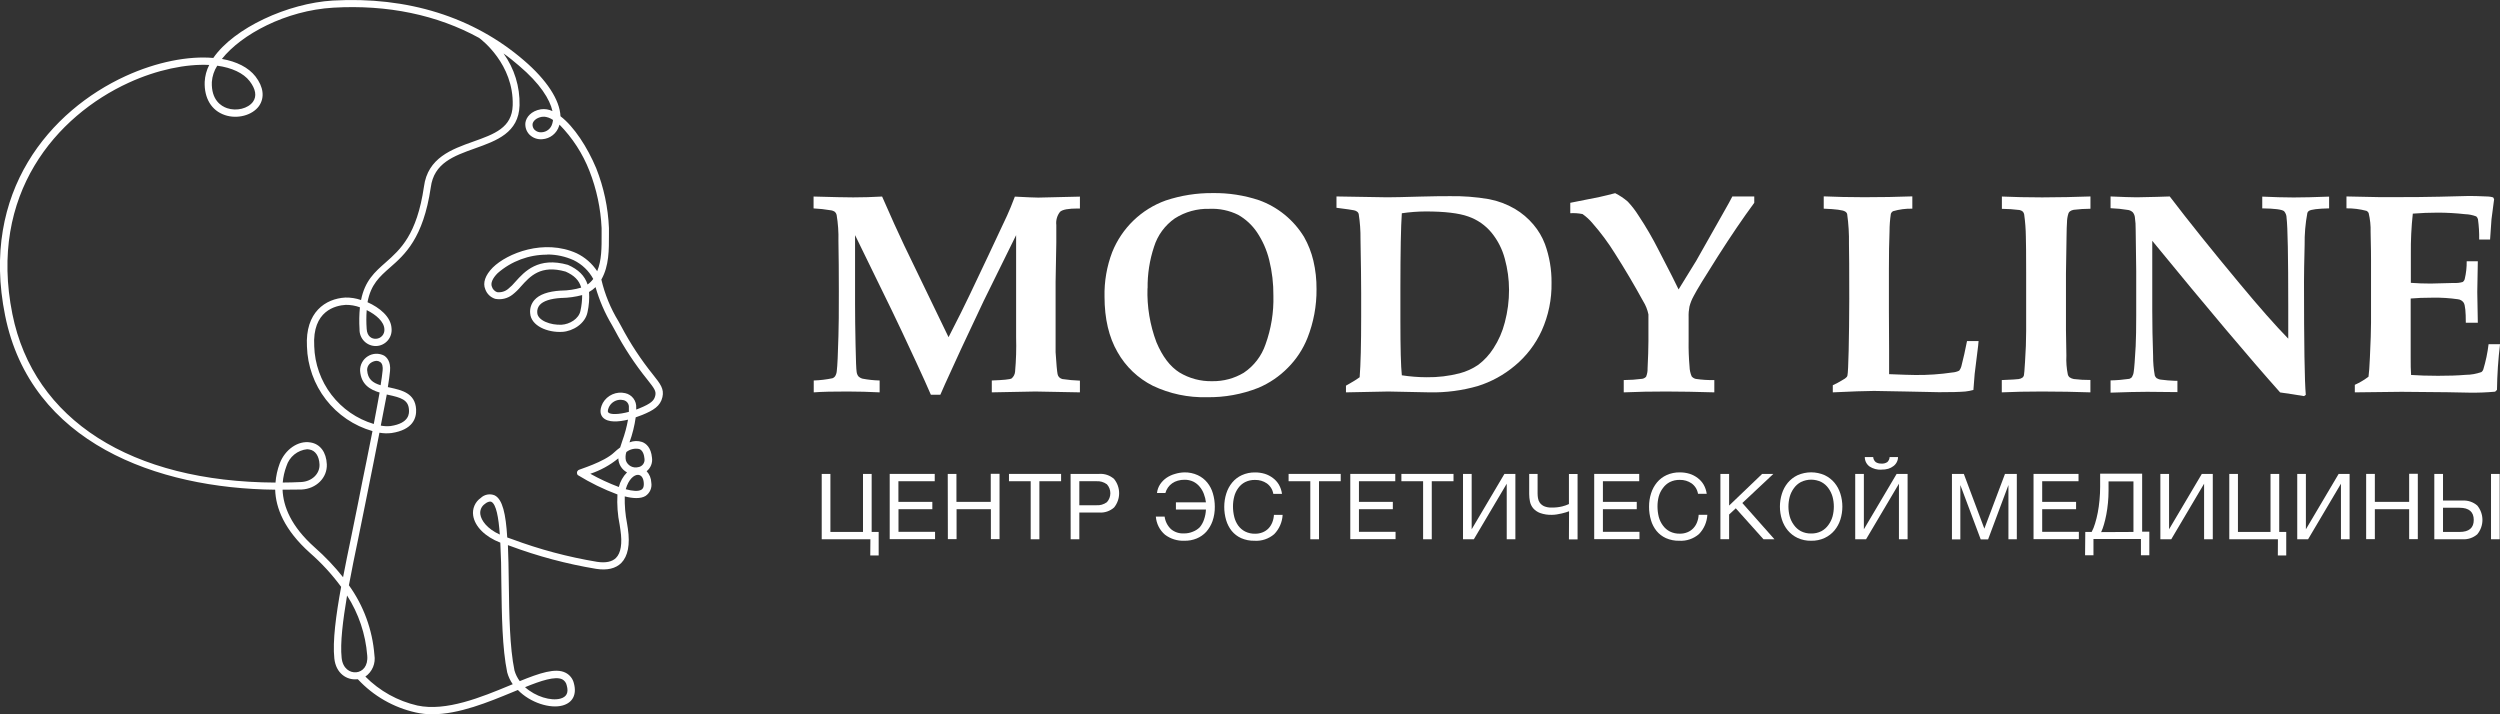 <svg width="210" height="60" viewBox="0 0 210 60" fill="none" xmlns="http://www.w3.org/2000/svg">
<rect x="0" y="0" width="210" height="60" fill="#333333" stroke="none"/>
<g clip-path="url(#clip0)">
<path d="M68.354 32.958V31.96C68.882 31.944 69.409 31.881 69.927 31.773C70.017 31.742 70.094 31.684 70.149 31.606C70.23 31.471 70.279 31.318 70.29 31.16C70.344 30.715 70.39 29.738 70.428 28.231C70.454 27.502 70.466 26.248 70.463 24.47C70.463 22.878 70.451 21.468 70.428 20.242C70.448 19.507 70.397 18.773 70.276 18.048C70.254 17.952 70.204 17.864 70.132 17.797C70.019 17.719 69.887 17.671 69.751 17.659C69.284 17.58 68.812 17.529 68.34 17.507V16.509C69.952 16.555 71.059 16.58 71.67 16.58C72.474 16.58 73.285 16.555 74.097 16.509L75.13 18.837L75.949 20.606L79.678 28.323C80.475 26.776 81.073 25.576 81.473 24.725L83.019 21.466C83.879 19.647 84.405 18.528 84.595 18.108C84.789 17.691 85.005 17.157 85.248 16.516C86.271 16.569 86.927 16.598 87.216 16.598L90.713 16.516V17.514H90.547C89.757 17.514 89.259 17.599 89.047 17.79C88.923 17.944 88.831 18.122 88.777 18.313C88.722 18.504 88.706 18.704 88.73 18.901C88.73 19.552 88.73 20.047 88.73 20.383L88.67 23.688V27.817C88.67 28.817 88.67 29.407 88.67 29.586C88.734 30.584 88.79 31.192 88.836 31.422C88.854 31.52 88.898 31.61 88.963 31.684C89.038 31.759 89.132 31.812 89.234 31.84C89.724 31.912 90.218 31.957 90.713 31.974V32.958L86.97 32.887L83.311 32.958V31.96C84.283 31.927 84.837 31.87 84.973 31.79C85.14 31.65 85.245 31.449 85.266 31.231C85.353 30.262 85.382 29.289 85.354 28.316V19.753L82.634 25.27L81.346 28.005C81.001 28.726 80.516 29.774 79.893 31.146C79.508 31.974 79.209 32.647 78.99 33.156H78.192C77.91 32.498 77.504 31.596 76.972 30.449C76.067 28.494 75.379 27.033 74.908 26.066L71.825 19.75V25.528C71.825 26.49 71.839 27.637 71.867 28.967C71.892 30.297 71.924 31.047 71.956 31.224C71.969 31.362 72.019 31.494 72.1 31.606C72.198 31.703 72.32 31.773 72.453 31.808C72.926 31.899 73.407 31.95 73.889 31.96V32.958C73.014 32.913 72.119 32.889 71.204 32.887C70.009 32.882 69.059 32.906 68.354 32.958Z" fill="white"/>
<path d="M92.78 24.919C92.752 23.639 92.972 22.365 93.429 21.169C93.831 20.171 94.438 19.27 95.211 18.524C95.985 17.778 96.906 17.205 97.916 16.842C99.193 16.416 100.532 16.206 101.878 16.219C103.196 16.2 104.507 16.402 105.758 16.817C107.335 17.384 108.671 18.475 109.544 19.909C109.895 20.532 110.158 21.201 110.323 21.898C110.507 22.68 110.595 23.482 110.588 24.286C110.601 25.69 110.342 27.084 109.826 28.39C109.452 29.329 108.892 30.181 108.178 30.895C107.473 31.612 106.634 32.183 105.709 32.576C104.329 33.122 102.856 33.39 101.373 33.365C99.808 33.406 98.255 33.078 96.84 32.406C95.591 31.78 94.557 30.794 93.87 29.575C93.15 28.33 92.78 26.78 92.78 24.919ZM96.389 24.212C96.34 25.758 96.595 27.3 97.14 28.747C97.641 29.941 98.282 30.785 99.063 31.281C99.897 31.787 100.857 32.044 101.832 32.02C102.761 32.035 103.676 31.79 104.474 31.313C105.33 30.741 105.974 29.901 106.305 28.924C106.777 27.618 107.001 26.234 106.965 24.845C106.975 23.83 106.857 22.818 106.612 21.834C106.408 21.005 106.061 20.218 105.586 19.509C105.179 18.907 104.639 18.407 104.009 18.048C103.261 17.678 102.432 17.504 101.599 17.542C100.57 17.511 99.554 17.791 98.685 18.345C97.856 18.923 97.241 19.76 96.939 20.727C96.564 21.854 96.382 23.037 96.399 24.226L96.389 24.212Z" fill="white"/>
<path d="M113.061 32.958V32.395C113.124 32.356 113.234 32.293 113.389 32.208C113.673 32.051 113.947 31.877 114.211 31.688C114.296 30.64 114.338 28.936 114.338 26.575V24.647C114.338 23.611 114.319 22.093 114.282 20.093C114.291 19.382 114.24 18.672 114.13 17.97C114.111 17.909 114.078 17.854 114.035 17.808C113.952 17.734 113.851 17.685 113.742 17.666C113.608 17.634 113.117 17.563 112.264 17.454V16.502L116.522 16.573C117.023 16.573 117.963 16.553 119.344 16.512C120.341 16.486 121.142 16.475 121.746 16.477C122.859 16.456 123.972 16.54 125.069 16.728C125.836 16.873 126.572 17.149 127.246 17.542C127.838 17.892 128.366 18.339 128.809 18.865C129.224 19.354 129.552 19.91 129.779 20.511C130.155 21.55 130.341 22.649 130.329 23.755C130.353 25.137 130.072 26.507 129.507 27.767C128.986 28.909 128.214 29.918 127.25 30.718C126.335 31.488 125.277 32.069 124.138 32.427C122.824 32.806 121.462 32.984 120.095 32.958L116.613 32.887L113.061 32.958ZM117.753 31.525C118.443 31.631 119.14 31.686 119.838 31.688C120.771 31.701 121.702 31.59 122.607 31.359C123.163 31.213 123.69 30.974 124.166 30.651C124.674 30.268 125.109 29.797 125.45 29.261C125.887 28.589 126.21 27.851 126.406 27.074C126.643 26.18 126.762 25.26 126.759 24.335C126.757 23.459 126.638 22.587 126.406 21.742C126.195 20.939 125.815 20.192 125.292 19.548C124.777 18.922 124.099 18.451 123.334 18.186C122.544 17.903 121.348 17.762 119.746 17.762C119.079 17.766 118.413 17.817 117.753 17.914C117.675 19.027 117.635 21.124 117.633 24.204V26.911C117.633 29.237 117.673 30.772 117.753 31.518V31.525Z" fill="white"/>
<path d="M141.001 24.311L142.479 21.912C142.728 21.48 143.471 20.166 144.708 17.97C145.139 17.218 145.408 16.728 145.516 16.502H147.358V17.036C146.417 18.312 145.396 19.814 144.296 21.54C143.195 23.267 142.519 24.377 142.267 24.87C142.113 25.147 141.995 25.443 141.915 25.751C141.858 26.041 141.834 26.336 141.844 26.632V28.62C141.833 29.346 141.858 30.073 141.922 30.796C141.928 31.079 141.989 31.358 142.101 31.617C142.192 31.725 142.316 31.8 142.454 31.829C142.967 31.905 143.485 31.937 144.003 31.925V32.958C142.507 32.913 141.158 32.889 139.957 32.887C138.755 32.885 137.567 32.908 136.394 32.958V31.925C136.916 31.922 137.438 31.886 137.956 31.819C138.079 31.796 138.19 31.734 138.274 31.642C138.364 31.417 138.406 31.176 138.397 30.934C138.442 30.04 138.466 29.279 138.468 28.652V26.412C138.388 26.017 138.237 25.639 138.023 25.298C137.285 23.949 136.499 22.619 135.667 21.31C135.105 20.404 134.469 19.546 133.765 18.745C133.522 18.455 133.243 18.198 132.933 17.981C132.594 17.913 132.248 17.889 131.903 17.91V17.036L134.372 16.544C134.796 16.45 135.229 16.344 135.674 16.226C136.054 16.419 136.409 16.656 136.732 16.934C137.07 17.294 137.373 17.686 137.635 18.105C138.26 19.045 138.828 20.022 139.336 21.031C140.26 22.809 140.815 23.903 141.001 24.311Z" fill="white"/>
<path d="M153.955 32.958V32.36C154.249 32.225 154.534 32.071 154.808 31.9C154.928 31.843 155.036 31.764 155.126 31.666C155.156 31.628 155.176 31.583 155.186 31.536C155.226 31.342 155.26 30.643 155.288 29.437C155.316 28.232 155.333 26.787 155.338 25.103C155.338 22.627 155.329 21.093 155.313 20.504C155.329 19.658 155.278 18.812 155.161 17.974C155.147 17.929 155.124 17.887 155.094 17.852C155.064 17.816 155.027 17.786 154.985 17.765C154.805 17.645 154.209 17.567 153.193 17.528V16.495C154.185 16.54 155.318 16.563 156.59 16.566C158.015 16.566 159.364 16.542 160.636 16.495V17.528C160.089 17.515 159.543 17.587 159.017 17.74C158.928 17.791 158.862 17.873 158.83 17.97C158.758 18.451 158.722 18.935 158.721 19.421C158.685 20.284 158.668 21.374 158.668 22.69C158.668 22.832 158.668 23.965 158.668 26.09C158.668 27.211 158.674 28.322 158.685 29.423C158.685 30.524 158.685 31.192 158.685 31.429C159.765 31.474 160.5 31.498 160.89 31.5C161.93 31.511 162.969 31.44 163.998 31.288C164.197 31.275 164.391 31.223 164.57 31.136C164.669 31.008 164.738 30.859 164.771 30.701C164.926 30.104 165.079 29.421 165.229 28.652H166.2C166.178 28.871 166.164 29.006 166.164 29.041L165.871 31.415C165.811 32.162 165.776 32.608 165.766 32.756C165.544 32.819 165.317 32.862 165.088 32.887C164.618 32.927 163.879 32.946 162.873 32.944C162.732 32.944 161.812 32.925 160.114 32.887C158.828 32.856 157.929 32.84 157.419 32.838C156.671 32.842 155.516 32.882 153.955 32.958Z" fill="white"/>
<path d="M175.598 16.502V17.535C175.126 17.536 174.655 17.565 174.186 17.624C174.073 17.643 173.966 17.688 173.872 17.755C173.81 17.803 173.765 17.87 173.742 17.945C173.666 18.193 173.627 18.451 173.626 18.71C173.608 18.915 173.597 19.301 173.59 19.863C173.56 21.79 173.543 22.829 173.541 22.98V27.718L173.576 29.873C173.55 30.4 173.59 30.93 173.696 31.447C173.718 31.546 173.773 31.635 173.851 31.698C173.958 31.77 174.078 31.818 174.204 31.84C174.665 31.896 175.13 31.922 175.594 31.918V32.958C174.319 32.913 172.959 32.889 171.512 32.887C170.257 32.887 169.136 32.911 168.15 32.958V31.925C168.962 31.893 169.431 31.865 169.562 31.843C169.683 31.829 169.798 31.784 169.897 31.712C169.953 31.663 169.993 31.598 170.01 31.525C170.031 31.429 170.063 31.061 170.101 30.418C170.165 29.474 170.197 28.605 170.197 27.81V22.892C170.197 21.333 170.188 20.33 170.172 19.884C170.165 19.258 170.118 18.633 170.031 18.013C170.016 17.926 169.978 17.846 169.921 17.779C169.842 17.708 169.744 17.66 169.639 17.641C169.148 17.579 168.653 17.546 168.158 17.542V16.509C169.141 16.554 170.269 16.577 171.544 16.58C172.974 16.575 174.325 16.549 175.598 16.502Z" fill="white"/>
<path d="M177.287 31.953C177.816 31.943 178.344 31.899 178.867 31.822C178.953 31.792 179.028 31.74 179.086 31.67C179.165 31.537 179.215 31.389 179.231 31.235C179.28 30.938 179.333 30.216 179.397 29.073C179.428 28.422 179.442 27.573 179.442 26.533V22.757L179.397 19.336C179.404 18.962 179.38 18.588 179.326 18.218C179.303 18.078 179.245 17.947 179.157 17.836C179.054 17.737 178.925 17.67 178.786 17.641C178.29 17.558 177.79 17.507 177.287 17.489V16.502C178.277 16.547 179.007 16.57 179.478 16.573L181.178 16.537L182.258 16.502C183.866 18.611 185.816 21.04 188.107 23.791C189.753 25.777 191.122 27.329 192.213 28.447V25.733C192.213 21.515 192.166 19.039 192.072 18.303C192.074 18.094 191.998 17.893 191.86 17.737C191.681 17.595 191.071 17.517 190.029 17.503V16.516C190.986 16.561 191.862 16.584 192.657 16.587C193.43 16.587 194.421 16.562 195.645 16.516V17.503C194.693 17.524 194.128 17.595 193.949 17.715C193.885 17.755 193.838 17.817 193.818 17.889C193.652 18.775 193.575 19.676 193.589 20.578C193.553 21.974 193.536 23.007 193.536 23.677C193.536 28.888 193.586 32.051 193.687 33.167L193.536 33.273C192.88 33.162 192.212 33.059 191.532 32.965C189.006 30.134 185.425 25.889 180.79 20.228V26.083C180.79 27.296 180.814 28.561 180.861 29.88C180.856 30.436 180.904 30.991 181.002 31.539C181.032 31.629 181.087 31.709 181.16 31.769C181.279 31.841 181.413 31.884 181.552 31.893C181.922 31.943 182.294 31.973 182.667 31.985H182.903V32.937L180.37 32.912C179.612 32.912 178.582 32.937 177.287 32.983V31.953Z" fill="white"/>
<path d="M197.805 32.958V32.325C198.213 32.142 198.599 31.913 198.955 31.642C199.001 31.313 199.039 30.778 199.071 30.042C199.135 28.693 199.166 27.713 199.166 27.102V21.806C199.166 21.6 199.166 20.836 199.131 19.509C199.148 18.964 199.092 18.419 198.965 17.889C198.928 17.812 198.866 17.75 198.789 17.712C198.239 17.567 197.672 17.495 197.103 17.5V16.502L199.823 16.558C200.362 16.558 200.881 16.558 201.368 16.558C202.426 16.558 203.632 16.558 204.945 16.523L207.326 16.463C207.608 16.463 208.176 16.463 209.037 16.509C209.168 16.519 209.298 16.542 209.425 16.58L209.506 16.732L209.284 18.427C209.284 18.543 209.238 19.11 209.167 20.122H208.25C208.261 19.551 208.227 18.981 208.148 18.416C208.126 18.325 208.077 18.242 208.007 18.179C207.707 18.064 207.389 18.001 207.068 17.991C206.313 17.907 205.553 17.863 204.793 17.861C204.088 17.861 203.382 17.889 202.676 17.945C202.554 19.066 202.499 20.193 202.511 21.321V23.759C203.043 23.798 203.601 23.819 204.176 23.819C204.356 23.819 205.005 23.801 206.123 23.769C206.374 23.785 206.626 23.758 206.867 23.688C206.951 23.628 207.011 23.54 207.037 23.44C207.154 22.951 207.21 22.45 207.202 21.947H208.137L208.091 24.534L208.137 27.109H207.128C207.128 26.2 207.079 25.641 206.952 25.429C206.896 25.345 206.822 25.276 206.735 25.225C206.648 25.174 206.551 25.143 206.451 25.135C205.763 25.037 205.068 24.993 204.373 25.004C203.615 25.004 202.99 25.029 202.497 25.075V30.06C202.497 30.619 202.497 31.097 202.532 31.497C203.167 31.541 203.918 31.565 204.786 31.567C205.654 31.57 206.433 31.543 207.125 31.486C207.575 31.484 208.021 31.404 208.444 31.249C208.515 31.195 208.568 31.121 208.596 31.037C208.807 30.344 208.955 29.633 209.04 28.914H210.003C209.849 30.187 209.763 31.467 209.746 32.749L209.591 32.901C208.881 32.965 208.169 32.993 207.456 32.983L205.569 32.947C203.71 32.926 202.43 32.912 201.724 32.912L197.805 32.958Z" fill="white"/>
<path d="M73.113 45.299H69.024V39.808H69.754V44.683H72.492V39.808H73.219V44.683H73.808V46.661H73.102L73.113 45.299Z" fill="white"/>
<path d="M74.735 39.808H78.517V40.423H75.466V42.157H78.316V42.773H75.473V44.673H78.545V45.288H74.735V39.808Z" fill="white"/>
<path d="M79.611 39.808H80.341V42.157H83.223V39.797H83.961V45.288H83.234V42.773H80.352V45.288H79.621L79.611 39.808Z" fill="white"/>
<path d="M86.578 40.423H84.754V39.808H89.132V40.423H87.308V45.299H86.578V40.423Z" fill="white"/>
<path d="M89.929 39.808H92.328C92.555 39.791 92.784 39.82 93 39.894C93.215 39.967 93.414 40.084 93.584 40.236C93.858 40.574 94.007 40.996 94.007 41.432C94.007 41.867 93.858 42.29 93.584 42.628C93.414 42.779 93.215 42.895 92.999 42.968C92.784 43.041 92.555 43.07 92.328 43.052H90.663V45.299H89.936L89.929 39.808ZM92.074 42.44C92.398 42.467 92.72 42.375 92.981 42.182C93.167 41.977 93.27 41.709 93.27 41.432C93.27 41.154 93.167 40.887 92.981 40.682C92.72 40.489 92.398 40.397 92.074 40.423H90.663V42.44H92.074Z" fill="white"/>
<path d="M99.483 45.423C98.898 45.447 98.323 45.266 97.856 44.913C97.635 44.723 97.453 44.491 97.322 44.23C97.19 43.968 97.112 43.684 97.091 43.392H97.828C97.88 43.798 98.071 44.173 98.368 44.453C98.672 44.703 99.058 44.829 99.451 44.807C99.71 44.812 99.967 44.761 100.206 44.659C100.425 44.576 100.623 44.447 100.788 44.28C100.945 44.088 101.064 43.868 101.141 43.633C101.234 43.365 101.287 43.084 101.299 42.801H98.777V42.196H101.299C101.271 41.953 101.212 41.716 101.123 41.488C101.042 41.267 100.922 41.06 100.77 40.88C100.624 40.702 100.441 40.557 100.234 40.455C100.003 40.348 99.751 40.295 99.497 40.3C99.306 40.298 99.116 40.324 98.932 40.377C98.763 40.423 98.603 40.499 98.46 40.6C98.322 40.696 98.203 40.816 98.107 40.954C98.009 41.094 97.936 41.249 97.892 41.414H97.186C97.216 41.147 97.309 40.891 97.458 40.668C97.603 40.456 97.786 40.274 97.997 40.13C98.214 39.986 98.452 39.877 98.703 39.808C98.956 39.73 99.218 39.688 99.483 39.68C99.872 39.672 100.258 39.752 100.611 39.914C100.922 40.058 101.196 40.271 101.412 40.537C101.63 40.807 101.791 41.119 101.885 41.453C101.992 41.814 102.045 42.188 102.044 42.564C102.05 42.974 101.986 43.383 101.853 43.77C101.736 44.102 101.556 44.408 101.324 44.673C101.101 44.915 100.828 45.106 100.523 45.232C100.193 45.367 99.839 45.432 99.483 45.423Z" fill="white"/>
<path d="M105.367 45.423C104.985 45.431 104.606 45.356 104.256 45.203C103.95 45.065 103.68 44.858 103.465 44.599C103.251 44.33 103.092 44.023 102.996 43.693C102.888 43.328 102.835 42.948 102.837 42.568C102.837 42.188 102.895 41.811 103.01 41.45C103.115 41.115 103.282 40.804 103.504 40.533C103.724 40.269 104 40.057 104.312 39.914C104.664 39.755 105.048 39.676 105.434 39.684C105.709 39.682 105.982 39.722 106.245 39.801C106.491 39.878 106.722 39.998 106.926 40.154C107.128 40.304 107.299 40.493 107.427 40.71C107.563 40.949 107.652 41.212 107.688 41.485H106.958C106.901 41.132 106.707 40.817 106.418 40.607C106.126 40.408 105.78 40.306 105.427 40.314C105.136 40.306 104.848 40.369 104.587 40.498C104.359 40.617 104.162 40.787 104.012 40.997C103.856 41.209 103.743 41.449 103.677 41.704C103.606 41.974 103.57 42.253 103.571 42.532C103.57 42.831 103.605 43.13 103.677 43.42C103.741 43.684 103.855 43.932 104.012 44.153C104.164 44.361 104.362 44.531 104.591 44.648C104.853 44.778 105.142 44.841 105.434 44.832C105.651 44.836 105.868 44.794 106.069 44.712C106.253 44.638 106.419 44.526 106.556 44.383C106.693 44.237 106.8 44.066 106.873 43.88C106.952 43.678 106.999 43.464 107.011 43.247H107.741C107.71 43.855 107.459 44.431 107.035 44.867C106.574 45.265 105.974 45.465 105.367 45.423Z" fill="white"/>
<path d="M110.066 40.423H108.242V39.808H112.62V40.423H110.796V45.299H110.066V40.423Z" fill="white"/>
<path d="M113.424 39.808H117.203V40.423H114.151V42.157H116.998V42.773H114.151V44.673H117.227V45.288H113.424V39.808Z" fill="white"/>
<path d="M119.541 40.423H117.717V39.808H122.095V40.423H120.268V45.299H119.541V40.423Z" fill="white"/>
<path d="M122.893 39.808H123.62V44.46L126.371 39.808H127.292V45.299H126.565V40.632L123.803 45.299H122.893V39.808Z" fill="white"/>
<path d="M131.8 42.946C131.737 42.971 131.652 43.003 131.543 43.035L131.19 43.13C131.056 43.162 130.918 43.187 130.774 43.211C130.64 43.233 130.504 43.245 130.368 43.247C130.026 43.259 129.685 43.206 129.363 43.091C129.14 43.008 128.941 42.871 128.784 42.691C128.651 42.529 128.559 42.337 128.516 42.132C128.474 41.924 128.453 41.712 128.452 41.499V39.808H129.158V41.449C129.159 41.581 129.169 41.712 129.19 41.842C129.211 41.98 129.263 42.112 129.341 42.228C129.433 42.352 129.555 42.452 129.694 42.518C129.9 42.605 130.123 42.645 130.347 42.635C130.642 42.64 130.938 42.608 131.225 42.539C131.419 42.491 131.608 42.424 131.79 42.341V39.818H132.516V45.31H131.79L131.8 42.946Z" fill="white"/>
<path d="M133.913 39.808H137.695V40.423H134.644V42.157H137.487V42.773H134.644V44.673H137.716V45.288H133.913V39.808Z" fill="white"/>
<path d="M141.05 45.423C140.668 45.431 140.289 45.356 139.939 45.203C139.633 45.065 139.363 44.858 139.149 44.599C138.935 44.33 138.775 44.023 138.68 43.693C138.572 43.328 138.518 42.948 138.521 42.568C138.518 42.186 138.575 41.806 138.69 41.442C138.795 41.108 138.962 40.797 139.184 40.526C139.404 40.261 139.682 40.049 139.996 39.907C140.346 39.749 140.727 39.672 141.11 39.68C141.385 39.679 141.658 39.718 141.922 39.797C142.168 39.874 142.398 39.994 142.603 40.151C142.805 40.301 142.975 40.49 143.103 40.706C143.24 40.945 143.328 41.209 143.365 41.481H142.634C142.577 41.129 142.383 40.813 142.095 40.604C141.803 40.405 141.456 40.302 141.103 40.31C140.813 40.303 140.525 40.366 140.264 40.494C140.036 40.613 139.839 40.784 139.689 40.993C139.527 41.204 139.407 41.444 139.336 41.701C139.264 41.971 139.229 42.249 139.23 42.529C139.228 42.828 139.264 43.126 139.336 43.417C139.405 43.681 139.525 43.93 139.689 44.149C139.84 44.357 140.038 44.527 140.267 44.645C140.529 44.774 140.818 44.837 141.11 44.828C141.328 44.832 141.544 44.791 141.745 44.708C141.929 44.635 142.095 44.523 142.232 44.379C142.37 44.234 142.478 44.064 142.55 43.877C142.629 43.674 142.675 43.461 142.687 43.243H143.417C143.386 43.852 143.135 44.428 142.712 44.864C142.252 45.261 141.656 45.462 141.05 45.423Z" fill="white"/>
<path d="M144.514 39.808H145.245V42.468L148.021 39.808H148.963L146.356 42.253L149.054 45.299H148.134L145.805 42.698L145.245 43.218V45.295H144.514V39.808Z" fill="white"/>
<path d="M152.134 45.423C151.742 45.432 151.352 45.351 150.995 45.186C150.678 45.037 150.398 44.821 150.173 44.552C149.951 44.283 149.784 43.973 149.679 43.64C149.458 42.935 149.458 42.179 149.679 41.474C149.783 41.138 149.951 40.826 150.173 40.554C150.398 40.285 150.679 40.068 150.995 39.917C151.354 39.758 151.743 39.676 152.136 39.676C152.529 39.676 152.918 39.758 153.277 39.917C153.594 40.068 153.874 40.285 154.099 40.554C154.322 40.826 154.49 41.138 154.593 41.474C154.814 42.179 154.814 42.935 154.593 43.64C154.489 43.973 154.321 44.283 154.099 44.552C153.875 44.821 153.594 45.037 153.277 45.186C152.92 45.352 152.529 45.433 152.134 45.423ZM152.134 44.814C152.433 44.821 152.729 44.755 152.995 44.62C153.229 44.495 153.431 44.316 153.584 44.099C153.745 43.881 153.864 43.635 153.937 43.374C154.078 42.837 154.078 42.273 153.937 41.736C153.864 41.474 153.745 41.227 153.584 41.007C153.431 40.791 153.229 40.614 152.995 40.491C152.728 40.36 152.434 40.292 152.136 40.292C151.839 40.292 151.545 40.36 151.277 40.491C151.043 40.614 150.842 40.791 150.688 41.007C150.526 41.226 150.407 41.473 150.335 41.736C150.194 42.273 150.194 42.837 150.335 43.374C150.407 43.636 150.526 43.882 150.688 44.099C150.842 44.316 151.043 44.495 151.277 44.62C151.543 44.754 151.837 44.821 152.134 44.814Z" fill="white"/>
<path d="M155.838 39.808H156.565V44.46L159.317 39.808H160.238V45.299H159.511V40.632L156.749 45.299H155.838V39.808ZM158.04 39.454C157.687 39.472 157.338 39.378 157.041 39.185C156.917 39.094 156.816 38.975 156.746 38.837C156.677 38.699 156.642 38.547 156.643 38.392H157.348C157.353 38.475 157.375 38.556 157.413 38.63C157.45 38.703 157.503 38.768 157.567 38.821C157.708 38.907 157.871 38.949 158.036 38.941C158.213 38.956 158.389 38.912 158.537 38.813C158.653 38.703 158.721 38.552 158.728 38.392H159.433C159.435 38.54 159.399 38.686 159.331 38.817C159.265 38.948 159.169 39.062 159.052 39.15C158.921 39.251 158.773 39.327 158.615 39.376C158.429 39.429 158.236 39.453 158.043 39.447L158.04 39.454Z" fill="white"/>
<path d="M163.963 39.808H164.961L166.686 44.407L168.419 39.808H169.413V45.299H168.708V40.742L167 45.31H166.38L164.669 40.742V45.31H163.963V39.808Z" fill="white"/>
<path d="M170.817 39.808H174.596V40.423H171.544V42.157H174.391V42.773H171.544V44.673H174.624V45.288H170.817V39.808Z" fill="white"/>
<path d="M175.164 44.683H175.7C175.819 44.458 175.914 44.221 175.985 43.976C176.077 43.677 176.152 43.373 176.211 43.066C176.275 42.737 176.324 42.383 176.359 42.005C176.395 41.626 176.412 41.258 176.412 40.88V39.786H179.94V44.662H180.543V46.64H179.838V45.278H175.851V46.64H175.146L175.164 44.683ZM179.21 44.683V40.438H177.118V41.23C177.118 41.584 177.1 41.909 177.068 42.249C177.037 42.589 176.987 42.914 176.931 43.218C176.874 43.523 176.804 43.802 176.73 44.061C176.669 44.279 176.591 44.492 176.497 44.697L179.21 44.683Z" fill="white"/>
<path d="M181.471 39.808H182.201V44.46L184.953 39.808H185.874V45.299H185.144V40.632L182.385 45.299H181.471V39.808Z" fill="white"/>
<path d="M191.345 45.299H187.26V39.808H187.987V44.683H190.724V39.808H191.455V44.683H192.044V46.661H191.338L191.345 45.299Z" fill="white"/>
<path d="M192.968 39.808H193.695V44.46L196.446 39.808H197.367V45.299H196.64V40.632L193.878 45.299H192.968V39.808Z" fill="white"/>
<path d="M198.757 39.808H199.487V42.157H202.369V39.797H203.096V45.288H202.369V42.773H199.487V45.288H198.757V39.808Z" fill="white"/>
<path d="M204.482 39.808H205.213V42.047H206.846C207.3 42.017 207.747 42.166 208.091 42.465C208.371 42.805 208.525 43.232 208.525 43.673C208.525 44.114 208.371 44.541 208.091 44.882C207.747 45.178 207.3 45.328 206.846 45.299H204.482V39.808ZM206.599 44.683C207.396 44.683 207.795 44.347 207.795 43.675C207.795 42.996 207.396 42.652 206.599 42.652H205.213V44.683H206.599ZM209.245 39.808H209.972V45.299H209.245V39.808Z" fill="white"/>
<path d="M36.297 60C35.835 60 35.375 59.949 34.925 59.848C33.06 59.433 31.365 58.461 30.063 57.06H29.979C29.132 57.141 28.215 56.568 28.084 55.308C27.929 53.865 28.218 51.685 28.656 49.294C27.888 48.25 27.009 47.294 26.035 46.442C23.876 44.51 23.163 42.67 23.114 41.135C13.183 41.035 2.582 37.204 0.43 26.508C-1.686 16.063 4.276 9.27 10.544 6.393C13.162 5.194 15.836 4.684 17.917 4.868C19.657 2.346 24.176 0.269 27.961 0.046C34.223 -0.308 39.765 1.419 44.002 5.067C45.931 6.715 47.025 8.407 47.081 9.765C48.217 10.632 49.339 12.359 50.083 14.135C50.718 15.738 51.08 17.436 51.152 19.159V19.686C51.152 20.985 51.17 22.322 50.514 23.483C50.804 24.719 51.288 25.902 51.95 26.985L52.186 27.414C52.945 28.852 53.84 30.213 54.86 31.479C55.47 32.247 55.805 32.671 55.643 33.361C55.47 34.108 54.909 34.462 53.939 34.858C53.872 34.886 53.671 34.964 53.4 35.056C53.299 35.773 53.124 36.477 52.877 37.158C53.215 37.022 53.59 37.011 53.936 37.126C54.271 37.253 54.687 37.586 54.768 38.456C54.798 38.667 54.771 38.882 54.692 39.079C54.613 39.277 54.483 39.45 54.317 39.581C54.557 39.84 54.696 40.176 54.708 40.529C54.746 40.745 54.72 40.968 54.634 41.169C54.547 41.37 54.404 41.541 54.221 41.662C53.812 41.909 53.163 41.874 52.479 41.697C52.461 42.461 52.526 43.225 52.673 43.976L52.74 44.404C52.941 45.755 52.74 46.725 52.19 47.287C51.713 47.761 51.001 47.928 50.073 47.783C47.602 47.373 45.177 46.726 42.83 45.851L42.664 45.791C42.707 46.721 42.724 47.793 42.739 48.975C42.774 51.629 42.813 54.367 43.215 56.317C43.307 56.641 43.458 56.945 43.659 57.215C45.339 56.533 46.672 56.083 47.505 56.508C47.682 56.596 47.838 56.724 47.96 56.881C48.082 57.037 48.167 57.219 48.21 57.414C48.461 58.344 48.101 59.034 47.247 59.264C46.221 59.544 44.555 59.045 43.501 57.958L43.105 58.121C41.031 58.977 38.565 60 36.297 60ZM30.691 56.833C31.889 58.042 33.403 58.884 35.059 59.264C37.482 59.784 40.456 58.556 42.844 57.566L43.07 57.474C42.86 57.171 42.702 56.835 42.605 56.48C42.185 54.456 42.15 51.685 42.114 49.007C42.114 47.861 42.083 46.654 42.026 45.582C40.752 45.087 39.888 44.23 39.747 43.31C39.703 43.028 39.74 42.738 39.853 42.475C39.966 42.212 40.151 41.987 40.386 41.825C40.538 41.679 40.729 41.582 40.936 41.544C41.142 41.505 41.356 41.528 41.55 41.609C42.217 41.941 42.488 43.165 42.608 45.147L43.01 45.288C45.323 46.151 47.713 46.788 50.147 47.192C50.874 47.305 51.41 47.192 51.738 46.87C52.158 46.449 52.285 45.656 52.115 44.51L52.052 44.085C51.88 43.247 51.818 42.389 51.865 41.534C50.705 41.102 49.59 40.556 48.535 39.907C48.508 39.877 48.489 39.842 48.477 39.805C48.465 39.767 48.461 39.727 48.465 39.688C48.469 39.648 48.482 39.611 48.502 39.576C48.522 39.542 48.549 39.512 48.581 39.489C48.669 39.419 50.733 38.821 51.586 38.007C51.746 37.855 51.916 37.714 52.094 37.586C52.147 37.416 52.207 37.232 52.271 37.044C52.484 36.462 52.646 35.862 52.754 35.251C51.992 35.435 51.071 35.527 50.637 35.063C50.457 34.861 50.309 34.49 50.637 33.849C50.821 33.527 51.102 33.273 51.441 33.125C51.78 32.976 52.157 32.941 52.517 33.025C52.794 33.085 53.04 33.243 53.209 33.469C53.379 33.696 53.462 33.977 53.442 34.26C53.442 34.309 53.442 34.359 53.442 34.405C53.526 34.377 53.611 34.341 53.696 34.306C54.726 33.888 54.948 33.63 55.04 33.244C55.132 32.859 54.976 32.643 54.373 31.882C53.33 30.588 52.414 29.196 51.639 27.725L51.406 27.304C50.811 26.307 50.347 25.237 50.027 24.119C49.863 24.279 49.679 24.416 49.48 24.526C49.518 25.093 49.475 25.663 49.353 26.218C49.163 27.191 48.122 27.824 47.236 27.877C45.995 27.951 44.605 27.375 44.534 26.317C44.514 26.117 44.534 25.916 44.595 25.724C44.656 25.533 44.755 25.357 44.887 25.206C45.293 24.739 46.041 24.473 47.109 24.41H47.159C47.722 24.403 48.281 24.318 48.821 24.159C48.648 23.539 48.228 23.132 47.512 22.814C45.413 22.22 44.534 23.2 43.758 24.063C43.547 24.316 43.311 24.546 43.053 24.749C42.849 24.909 42.615 25.023 42.364 25.084C42.113 25.145 41.853 25.151 41.599 25.103C41.408 25.044 41.234 24.942 41.089 24.803C40.945 24.665 40.834 24.495 40.767 24.307C40.53 23.759 40.767 23.111 41.384 22.481C42.612 21.264 45.706 20.04 48.44 21.275C49.14 21.611 49.736 22.132 50.164 22.782C50.545 21.855 50.538 20.797 50.535 19.686C50.535 19.513 50.535 19.332 50.535 19.163C50.459 17.517 50.115 15.895 49.515 14.361C48.948 12.906 48.091 11.582 46.997 10.469L46.965 10.572C46.871 10.88 46.686 11.153 46.434 11.353C46.182 11.554 45.875 11.672 45.554 11.694C45.353 11.712 45.151 11.686 44.962 11.617C44.773 11.548 44.602 11.437 44.46 11.294C44.34 11.164 44.248 11.011 44.191 10.843C44.135 10.675 44.115 10.497 44.132 10.321C44.192 9.85 44.615 9.319 45.43 9.181C45.764 9.134 46.104 9.187 46.407 9.334C46.192 8.354 45.381 7.027 43.585 5.509C43.169 5.155 42.742 4.801 42.298 4.49C43.208 5.757 43.68 7.288 43.642 8.849C43.575 11.152 41.712 11.817 39.909 12.461C38.107 13.105 36.449 13.693 36.184 15.748C35.553 20.019 34.004 21.385 32.762 22.471C31.891 23.238 31.15 23.886 30.871 25.386C31.891 25.839 32.836 26.614 32.889 27.573C32.909 27.756 32.891 27.942 32.837 28.118C32.783 28.294 32.693 28.457 32.573 28.597C32.453 28.737 32.306 28.851 32.141 28.931C31.976 29.012 31.796 29.058 31.612 29.066C31.425 29.073 31.238 29.041 31.064 28.972C30.89 28.904 30.731 28.8 30.599 28.667C30.466 28.534 30.363 28.375 30.294 28.2C30.226 28.026 30.194 27.838 30.201 27.651C30.162 27.039 30.173 26.425 30.233 25.814C29.852 25.674 29.449 25.605 29.044 25.609C28.19 25.659 26.222 26.094 26.395 29.084C26.438 30.562 26.944 31.988 27.842 33.161C28.74 34.334 29.984 35.192 31.397 35.615C31.591 34.617 31.75 33.729 31.887 32.972C31.083 32.731 30.328 32.3 30.247 31.139C30.241 30.898 30.297 30.66 30.41 30.448C30.523 30.236 30.69 30.057 30.893 29.929C31.096 29.8 31.329 29.727 31.569 29.717C31.809 29.707 32.048 29.759 32.261 29.869C32.483 30.007 32.84 30.364 32.762 31.168C32.727 31.521 32.667 31.985 32.579 32.516L32.752 32.554C33.746 32.774 34.868 33.018 34.953 34.37C34.995 35.137 34.671 36.107 32.886 36.376C32.549 36.416 32.207 36.407 31.873 36.347C31.721 37.129 31.552 37.978 31.372 38.891C31.154 39.981 30.921 41.156 30.667 42.401C30.483 43.339 30.286 44.305 30.085 45.271C29.813 46.576 29.541 47.896 29.308 49.163C30.545 50.88 31.286 52.906 31.45 55.018C31.508 55.362 31.468 55.715 31.334 56.036C31.199 56.358 30.977 56.634 30.691 56.833ZM44.097 57.718C44.986 58.521 46.284 58.9 47.074 58.684C47.593 58.542 47.78 58.181 47.607 57.58C47.586 57.471 47.542 57.368 47.477 57.279C47.411 57.189 47.327 57.116 47.229 57.063C46.644 56.78 45.448 57.173 44.097 57.725V57.718ZM29.153 50.022C28.8 52.145 28.564 54.01 28.698 55.266C28.793 56.168 29.404 56.522 29.926 56.472C30.448 56.423 30.931 55.963 30.847 55.057C30.706 53.264 30.125 51.534 29.153 50.022ZM23.735 41.135C23.791 42.532 24.44 44.213 26.447 45.992C27.309 46.752 28.103 47.587 28.818 48.487C29.026 47.394 29.259 46.265 29.492 45.147C29.689 44.181 29.89 43.218 30.074 42.284C30.317 41.039 30.55 39.864 30.779 38.771L31.288 36.213C29.737 35.769 28.368 34.841 27.379 33.565C26.389 32.288 25.831 30.728 25.784 29.112C25.625 26.218 27.347 25.085 29.009 24.994C29.457 24.984 29.904 25.055 30.328 25.202C30.652 23.582 31.478 22.853 32.395 22.046C33.623 20.96 35.02 19.732 35.612 15.678C35.926 13.257 37.952 12.536 39.74 11.899C41.529 11.262 43.014 10.731 43.067 8.845C43.166 5.381 40.414 3.305 40.245 3.184C36.717 1.249 32.55 0.379 28 0.644C23.992 0.877 20.26 2.901 18.64 4.95C19.875 5.169 20.863 5.657 21.463 6.425C22.14 7.306 22.246 8.194 21.759 8.902C21.198 9.687 19.939 10.024 18.887 9.666C17.762 9.284 17.145 8.251 17.194 6.871C17.219 6.377 17.349 5.895 17.575 5.456C15.631 5.357 13.187 5.859 10.809 6.949C4.752 9.726 -0.991 16.29 1.041 26.384C2.833 35.286 11.031 40.483 23.142 40.537C23.184 39.988 23.303 39.449 23.495 38.934C23.939 37.752 25.05 36.984 26.081 37.165C26.895 37.296 27.407 37.982 27.453 38.998C27.502 40.13 26.564 41.06 25.336 41.12C24.793 41.12 24.264 41.131 23.735 41.135ZM41.169 42.129C41.011 42.147 40.864 42.214 40.745 42.32C40.599 42.415 40.484 42.55 40.414 42.71C40.344 42.87 40.322 43.046 40.35 43.218C40.424 43.71 40.901 44.411 41.984 44.903C41.881 43.456 41.68 42.359 41.278 42.154C41.244 42.138 41.206 42.129 41.169 42.129ZM52.563 41.096C53.138 41.251 53.622 41.294 53.883 41.131C53.939 41.099 54.109 40.993 54.077 40.561C54.045 40.13 53.869 39.907 53.601 39.886C53.269 39.875 52.803 40.246 52.563 41.096ZM49.568 39.786C50.343 40.222 51.15 40.596 51.981 40.908C52.097 40.445 52.335 40.021 52.669 39.68C52.455 39.566 52.274 39.397 52.146 39.19C52.017 38.983 51.946 38.746 51.939 38.502C51.236 39.077 50.434 39.517 49.572 39.801L49.568 39.786ZM25.805 37.734C25.408 37.772 25.031 37.927 24.721 38.178C24.411 38.43 24.182 38.768 24.063 39.15C23.895 39.594 23.79 40.06 23.749 40.533C24.257 40.533 24.768 40.515 25.287 40.491C26.194 40.452 26.874 39.801 26.839 39.012C26.807 38.304 26.486 37.837 25.982 37.756C25.924 37.743 25.865 37.736 25.805 37.734ZM52.616 37.964C52.537 38.2 52.523 38.454 52.578 38.697C52.651 38.898 52.796 39.065 52.985 39.165C53.174 39.266 53.393 39.293 53.601 39.242C53.682 39.231 53.761 39.205 53.833 39.163C53.904 39.122 53.967 39.066 54.017 39.001C54.067 38.935 54.103 38.86 54.124 38.779C54.144 38.699 54.149 38.616 54.137 38.534C54.109 38.226 54.006 37.826 53.696 37.717C53.51 37.678 53.318 37.68 53.133 37.723C52.947 37.766 52.774 37.848 52.623 37.964H52.616ZM31.979 35.749C32.252 35.803 32.531 35.816 32.808 35.788C34.417 35.548 34.371 34.699 34.353 34.419C34.307 33.577 33.669 33.397 32.632 33.17L32.49 33.138C32.349 33.877 32.181 34.747 31.986 35.749H31.979ZM52.144 33.581C51.95 33.578 51.76 33.627 51.592 33.722C51.423 33.818 51.284 33.957 51.188 34.125C51.124 34.242 50.994 34.532 51.096 34.646C51.265 34.833 51.957 34.83 52.825 34.596C52.825 34.483 52.825 34.362 52.825 34.242C52.84 34.098 52.802 33.953 52.716 33.835C52.631 33.718 52.504 33.637 52.362 33.609C52.293 33.592 52.222 33.582 52.151 33.581H52.144ZM31.644 30.311C31.492 30.316 31.344 30.36 31.213 30.439C31.097 30.503 31 30.599 30.934 30.715C30.868 30.831 30.835 30.963 30.84 31.097C30.892 31.84 31.295 32.158 31.972 32.36C32.053 31.868 32.109 31.447 32.141 31.111C32.166 30.86 32.141 30.527 31.922 30.403C31.843 30.348 31.748 30.316 31.651 30.311H31.644ZM30.801 26.066C30.763 26.585 30.763 27.106 30.801 27.626C30.836 28.27 31.238 28.479 31.584 28.457C31.683 28.453 31.78 28.428 31.87 28.386C31.96 28.343 32.04 28.282 32.106 28.207C32.171 28.133 32.222 28.046 32.253 27.951C32.285 27.857 32.297 27.757 32.289 27.658C32.268 27.024 31.594 26.437 30.808 26.051L30.801 26.066ZM48.895 24.788C48.336 24.936 47.761 25.016 47.184 25.029H47.134C46.249 25.082 45.624 25.287 45.335 25.62C45.257 25.71 45.199 25.816 45.163 25.931C45.128 26.045 45.117 26.166 45.13 26.285C45.173 26.918 46.249 27.329 47.187 27.276C47.843 27.237 48.626 26.784 48.757 26.111C48.855 25.673 48.903 25.224 48.902 24.774L48.895 24.788ZM45.963 21.392C44.436 21.385 42.959 21.936 41.807 22.941C41.37 23.373 41.194 23.794 41.321 24.088C41.353 24.192 41.409 24.287 41.485 24.365C41.56 24.444 41.652 24.504 41.754 24.541C41.922 24.562 42.091 24.548 42.253 24.5C42.415 24.452 42.564 24.371 42.693 24.261C42.913 24.082 43.115 23.882 43.296 23.663C44.054 22.817 45.205 21.54 47.706 22.248C48.581 22.637 49.117 23.157 49.357 23.897C49.541 23.769 49.702 23.611 49.833 23.43C49.462 22.748 48.889 22.199 48.193 21.859C47.494 21.541 46.737 21.377 45.97 21.378L45.963 21.392ZM45.663 9.811C45.618 9.808 45.574 9.808 45.529 9.811C45.025 9.896 44.764 10.19 44.735 10.423C44.727 10.51 44.737 10.598 44.766 10.681C44.794 10.763 44.841 10.838 44.901 10.901C44.982 10.979 45.078 11.038 45.185 11.075C45.291 11.111 45.404 11.123 45.515 11.11C45.715 11.097 45.907 11.022 46.063 10.895C46.219 10.768 46.332 10.596 46.386 10.402C46.42 10.296 46.443 10.187 46.453 10.077C46.223 9.913 45.952 9.817 45.67 9.797L45.663 9.811ZM18.249 5.519C17.984 5.931 17.828 6.404 17.794 6.892C17.741 8.403 18.573 8.916 19.074 9.086C19.868 9.358 20.838 9.118 21.251 8.548C21.583 8.081 21.484 7.487 20.969 6.814C20.454 6.142 19.466 5.682 18.249 5.519Z" fill="white"/>
</g>
<defs>
<clipPath id="clip0">
<rect width="210" height="60" fill="white"/>
</clipPath>
</defs>
</svg>

